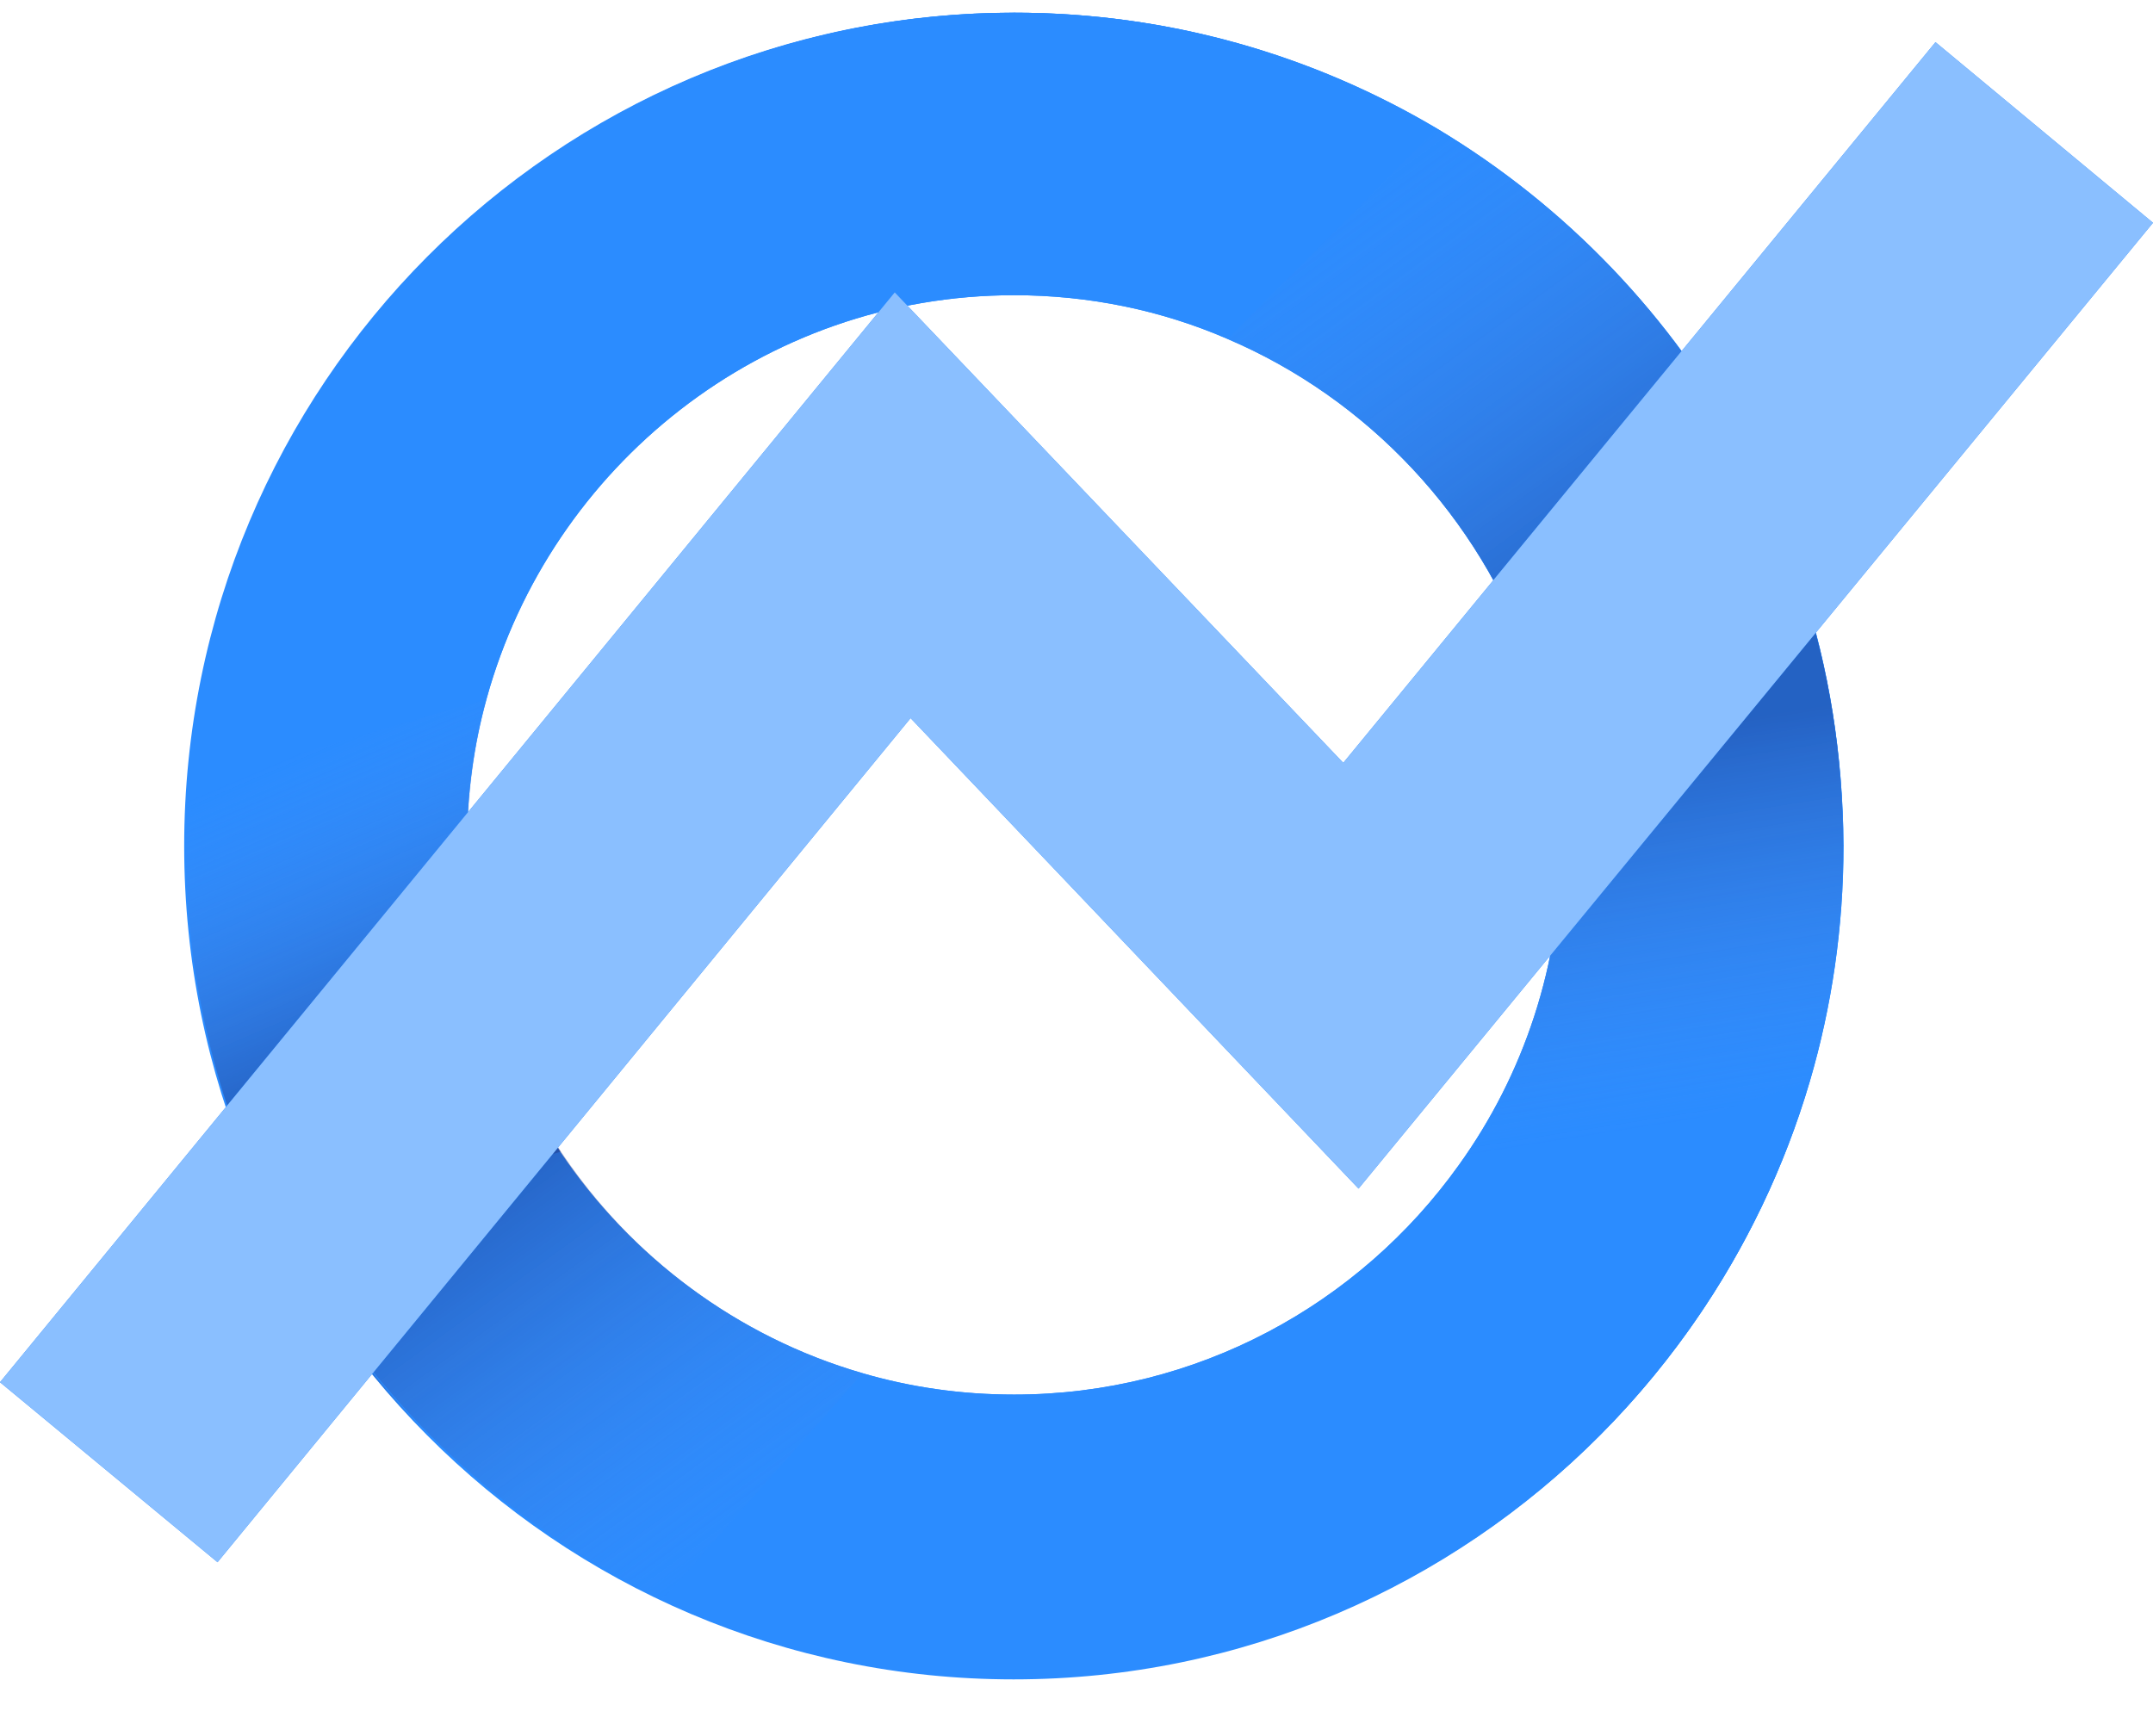 <svg width="31" height="25" viewBox="0 0 31 25" fill="none" xmlns="http://www.w3.org/2000/svg">
<path d="M14.595 0.183C7.999 0.183 2.652 5.555 2.652 12.183C2.652 18.81 7.999 24.183 14.595 24.183C21.191 24.183 26.537 18.81 26.537 12.183C26.537 5.555 21.191 0.183 14.595 0.183ZM14.595 20.147C10.214 20.147 6.668 16.577 6.668 12.183C6.668 7.78 10.222 4.218 14.595 4.218C18.976 4.218 22.521 7.789 22.521 12.183C22.521 16.585 18.976 20.147 14.595 20.147Z" fill="#2B8CFF"/>
<path d="M6.855 13.928C7.31 15.958 8.535 17.702 10.206 18.819L7.326 21.705C5.768 20.498 4.511 18.917 3.699 17.099L6.855 13.928Z" fill="url(#paint0_linear_5660_178240)"/>
<path d="M18.465 5.229L21.272 2.229C23.024 3.419 24.444 5.057 25.361 6.981L22.294 10.267C21.767 8.106 20.355 6.288 18.465 5.229Z" fill="url(#paint1_linear_5660_178240)"/>
<path d="M25.952 8.449C25.725 7.756 25.441 7.096 25.108 6.468C24.078 4.56 22.545 2.963 20.695 1.854C18.91 0.794 16.833 0.183 14.61 0.183C8.306 0.183 3.146 5.098 2.708 11.319C2.692 11.604 2.676 11.889 2.676 12.175C2.676 14.196 3.171 16.096 4.047 17.767C4.177 18.02 4.315 18.264 4.469 18.501C5.686 20.465 7.446 22.047 9.539 23.033C11.081 23.759 12.801 24.166 14.61 24.166C20.03 24.166 24.597 20.539 26.058 15.574C26.374 14.498 26.544 13.357 26.544 12.175C26.536 10.87 26.334 9.623 25.952 8.449ZM21.003 16.78C19.575 18.778 17.239 20.082 14.602 20.082C13.839 20.082 13.109 19.976 12.412 19.772C10.618 19.251 9.085 18.101 8.063 16.585C7.779 16.161 7.535 15.713 7.341 15.24C6.943 14.294 6.724 13.259 6.724 12.166C6.724 11.433 6.822 10.723 7.008 10.055C7.933 6.713 10.984 4.251 14.602 4.251C15.689 4.251 16.728 4.471 17.669 4.878C19.697 5.742 21.295 7.446 22.034 9.541C22.05 9.598 22.074 9.655 22.09 9.713C22.342 10.487 22.48 11.31 22.48 12.166C22.48 13.886 21.936 15.484 21.003 16.78Z" fill="#2B8CFF"/>
<path d="M25.952 8.449C25.725 7.756 25.441 7.096 25.108 6.468C24.078 4.56 22.545 2.963 20.695 1.854C18.91 0.794 16.833 0.183 14.61 0.183C8.306 0.183 3.146 5.098 2.708 11.319C2.692 11.604 2.676 11.889 2.676 12.175C2.676 14.196 3.171 16.096 4.047 17.767C4.177 18.02 4.315 18.264 4.469 18.501C5.686 20.465 7.446 22.047 9.539 23.033C11.081 23.759 12.801 24.166 14.61 24.166C20.03 24.166 24.597 20.539 26.058 15.574C26.374 14.498 26.544 13.357 26.544 12.175C26.536 10.87 26.334 9.623 25.952 8.449ZM21.003 16.78C19.575 18.778 17.239 20.082 14.602 20.082C13.839 20.082 13.109 19.976 12.412 19.772C10.618 19.251 9.085 18.101 8.063 16.585C7.779 16.161 7.535 15.713 7.341 15.24C6.943 14.294 6.724 13.259 6.724 12.166C6.724 11.433 6.822 10.723 7.008 10.055C7.933 6.713 10.984 4.251 14.602 4.251C15.689 4.251 16.728 4.471 17.669 4.878C19.697 5.742 21.295 7.446 22.034 9.541C22.05 9.598 22.074 9.655 22.09 9.713C22.342 10.487 22.48 11.31 22.48 12.166C22.48 13.886 21.936 15.484 21.003 16.78Z" fill="#2B8CFF"/>
<path d="M8.071 16.585L4.047 17.759C3.171 16.088 2.676 14.188 2.676 12.175C2.676 11.89 2.684 11.604 2.708 11.319L7.016 10.063C6.83 10.732 6.732 11.441 6.732 12.175C6.732 13.267 6.951 14.303 7.349 15.248C7.544 15.713 7.787 16.161 8.071 16.585Z" fill="url(#paint2_linear_5660_178240)"/>
<path d="M26.537 12.175C26.537 13.357 26.367 14.49 26.05 15.574L21.134 17.188L21.004 16.781C21.929 15.485 22.48 13.895 22.48 12.175C22.48 11.319 22.343 10.495 22.091 9.721L25.945 8.449C26.334 9.623 26.537 10.87 26.537 12.175Z" fill="url(#paint3_linear_5660_178240)"/>
<path d="M25.103 6.468L22.037 9.549C21.298 7.446 19.708 5.75 17.672 4.886L20.69 1.854C22.548 2.962 24.073 4.56 25.103 6.468Z" fill="url(#paint4_linear_5660_178240)"/>
<path d="M12.424 19.772L9.543 23.025C7.45 22.038 5.69 20.457 4.473 18.492L7.353 15.239C8.27 17.424 10.127 19.111 12.424 19.772Z" fill="url(#paint5_linear_5660_178240)"/>
<path d="M3.132 22.496L0 19.904L12.883 4.211L19.341 10.985L27.868 0.607L31 3.208L19.561 17.116L13.111 10.341L3.132 22.496Z" fill="#2B8CFF"/>
<path d="M3.132 22.496L0 19.904L12.883 4.211L19.341 10.985L27.868 0.607L31 3.208L19.561 17.116L13.111 10.341L3.132 22.496Z" fill="#8ABFFF"/>
<defs>
<linearGradient id="paint0_linear_5660_178240" x1="5.301" y1="15.866" x2="8.003" y2="19.152" gradientUnits="userSpaceOnUse">
<stop stop-color="#1C3882"/>
<stop offset="1" stop-color="#1C3882" stop-opacity="0"/>
</linearGradient>
<linearGradient id="paint1_linear_5660_178240" x1="24.787" y1="8.57" x2="21.049" y2="5.69" gradientUnits="userSpaceOnUse">
<stop stop-color="#1C3882"/>
<stop offset="0.942" stop-color="#1C3882" stop-opacity="0"/>
</linearGradient>
<linearGradient id="paint2_linear_5660_178240" x1="6.177" y1="14.96" x2="4.396" y2="10.798" gradientUnits="userSpaceOnUse">
<stop stop-color="#1E3787" stop-opacity="0.5"/>
<stop offset="1" stop-color="#6190E9" stop-opacity="0"/>
</linearGradient>
<linearGradient id="paint3_linear_5660_178240" x1="23.246" y1="10.646" x2="24.121" y2="16.176" gradientUnits="userSpaceOnUse">
<stop stop-color="#1E3787" stop-opacity="0.5"/>
<stop offset="1" stop-color="#6190E9" stop-opacity="0"/>
</linearGradient>
<linearGradient id="paint4_linear_5660_178240" x1="23.546" y1="8.581" x2="19.164" y2="2.553" gradientUnits="userSpaceOnUse">
<stop stop-color="#1E3787" stop-opacity="0.5"/>
<stop offset="1" stop-color="#6190E9" stop-opacity="0"/>
</linearGradient>
<linearGradient id="paint5_linear_5660_178240" x1="10.712" y1="22.31" x2="6.834" y2="16.975" gradientUnits="userSpaceOnUse">
<stop stop-color="#6190E9" stop-opacity="0"/>
<stop offset="1" stop-color="#1E3787" stop-opacity="0.5"/>
</linearGradient>
</defs>
</svg>
